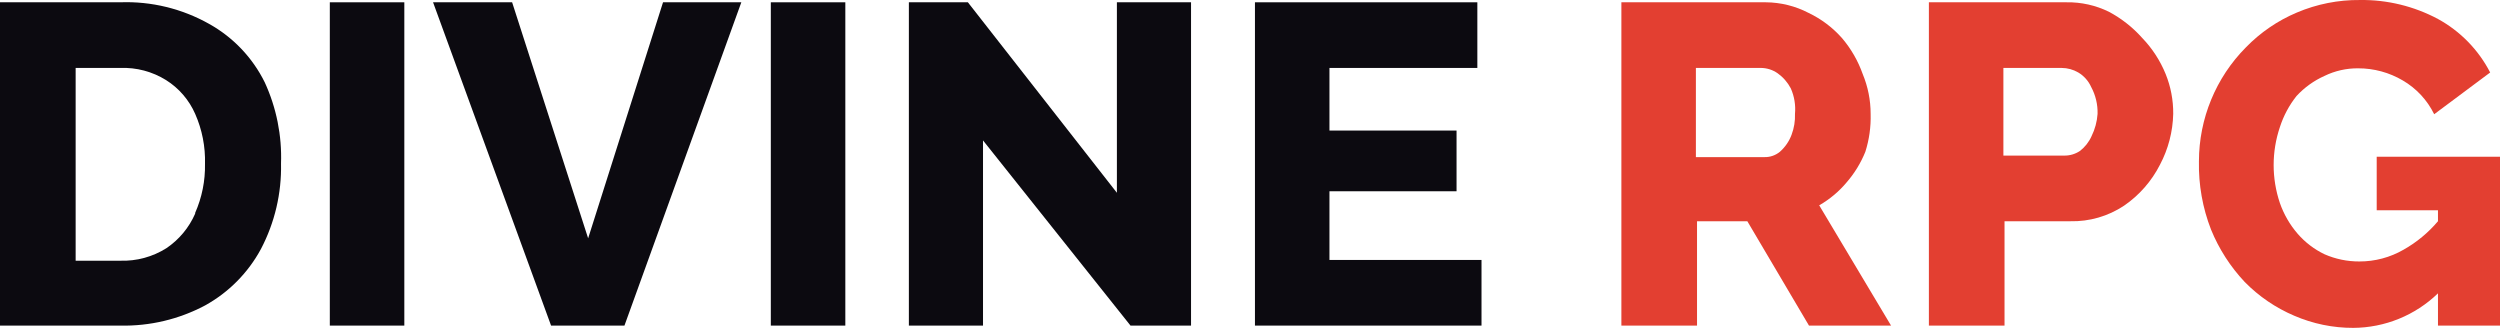<svg width="244" height="32" viewBox="0 0 244 32" fill="none" xmlns="http://www.w3.org/2000/svg">
<path fill-rule="evenodd" clip-rule="evenodd" d="M11.739 0.223C14.769 0.114 17.77 0.845 20.414 2.334C22.757 3.64 24.65 5.629 25.84 8.038C26.981 10.519 27.524 13.233 27.428 15.964C27.49 18.863 26.817 21.73 25.471 24.297C24.216 26.624 22.319 28.54 20.008 29.815C17.463 31.165 14.617 31.84 11.739 31.778H0V0.223H11.739ZM16.242 24.223C17.477 23.388 18.45 22.22 19.048 20.852V20.778C19.711 19.275 20.038 17.644 20.008 16.001C20.055 14.32 19.727 12.649 19.048 11.112C18.451 9.752 17.461 8.604 16.206 7.816C14.868 6.983 13.312 6.57 11.739 6.631H7.383V25.445H11.739C13.328 25.497 14.896 25.071 16.242 24.223Z" fill="#0C0A10"/>
<path d="M32.19 0.224H39.462V31.778H32.19V0.224Z" fill="#0C0A10"/>
<path d="M57.402 23.26L49.983 0.224H42.267L53.785 31.778H60.946L72.353 0.224H64.712L57.402 23.26Z" fill="#0C0A10"/>
<path d="M75.232 0.224H82.504V31.778H75.232V0.224Z" fill="#0C0A10"/>
<path d="M109.009 18.816L94.465 0.224H88.706V31.778H95.942V13.704L110.338 31.778H116.245V0.224H109.009V18.816Z" fill="#0C0A10"/>
<path d="M142.159 18.667H129.755V25.371H144.595V31.778H122.483V0.224H144.189V6.631H129.755V12.742H142.159V18.667Z" fill="#0C0A10"/>
<path d="M231.966 20.519V15.297H244V31.778H237.946V28.63C235.724 30.778 232.763 31.985 229.677 32C227.697 32.005 225.737 31.601 223.918 30.815C222.106 30.045 220.463 28.925 219.083 27.519C217.684 26.032 216.57 24.3 215.797 22.408C214.97 20.285 214.569 18.02 214.616 15.742C214.62 11.577 216.266 7.583 219.193 4.631C220.61 3.171 222.305 2.012 224.177 1.223C226.126 0.396 228.225 -0.02 230.342 0.001C232.991 -0.033 235.607 0.604 237.946 1.853C240.125 3.045 241.899 4.864 243.04 7.075L237.577 11.149C236.902 9.771 235.836 8.624 234.513 7.853C233.193 7.074 231.688 6.665 230.157 6.668C229.02 6.657 227.895 6.911 226.872 7.408C225.838 7.871 224.909 8.539 224.14 9.371C223.42 10.277 222.87 11.306 222.516 12.408C221.705 14.81 221.705 17.413 222.516 19.815C222.9 20.916 223.489 21.934 224.251 22.815C224.979 23.654 225.871 24.335 226.872 24.815C227.943 25.284 229.099 25.523 230.268 25.519C231.783 25.525 233.273 25.128 234.587 24.371C235.862 23.652 236.999 22.712 237.946 21.593V20.519H231.966Z" fill="#E33F31"/>
<path fill-rule="evenodd" clip-rule="evenodd" d="M209.079 3.705C208.155 2.667 207.055 1.802 205.83 1.149C204.544 0.518 203.127 0.201 201.696 0.224H188.259V31.778H195.642V21.593H202.065C203.926 21.636 205.755 21.106 207.307 20.075C208.791 19.057 209.997 17.681 210.814 16.075C211.624 14.544 212.067 12.845 212.106 11.112C212.118 9.78 211.867 8.458 211.367 7.223C210.834 5.915 210.058 4.721 209.079 3.705ZM204.132 13.297C203.878 13.868 203.484 14.365 202.988 14.742C202.539 15.038 202.012 15.193 201.474 15.186H195.531V6.631H201.216C201.787 6.633 202.347 6.786 202.84 7.075C203.392 7.404 203.83 7.896 204.095 8.483C204.531 9.289 204.747 10.195 204.723 11.112C204.671 11.872 204.471 12.615 204.132 13.297Z" fill="#E33F31"/>
<path fill-rule="evenodd" clip-rule="evenodd" d="M180.248 17.779C181.01 16.898 181.621 15.896 182.057 14.816C182.437 13.619 182.611 12.367 182.574 11.112C182.574 9.777 182.31 8.456 181.799 7.223C181.343 5.935 180.655 4.742 179.768 3.705C178.858 2.682 177.754 1.851 176.52 1.261C175.23 0.59 173.801 0.235 172.348 0.224H158.247V31.778H165.63V21.593H170.54L176.557 31.778H184.567L177.553 20.038C178.579 19.453 179.492 18.687 180.248 17.779ZM174.859 13.149C174.622 13.791 174.228 14.364 173.714 14.816C173.288 15.165 172.751 15.35 172.201 15.334H165.519V6.631H171.905C172.474 6.643 173.026 6.823 173.493 7.149C174.034 7.534 174.476 8.042 174.785 8.631C175.129 9.41 175.268 10.264 175.191 11.112C175.217 11.806 175.104 12.499 174.859 13.149Z" fill="#E33F31"/>
</svg>
